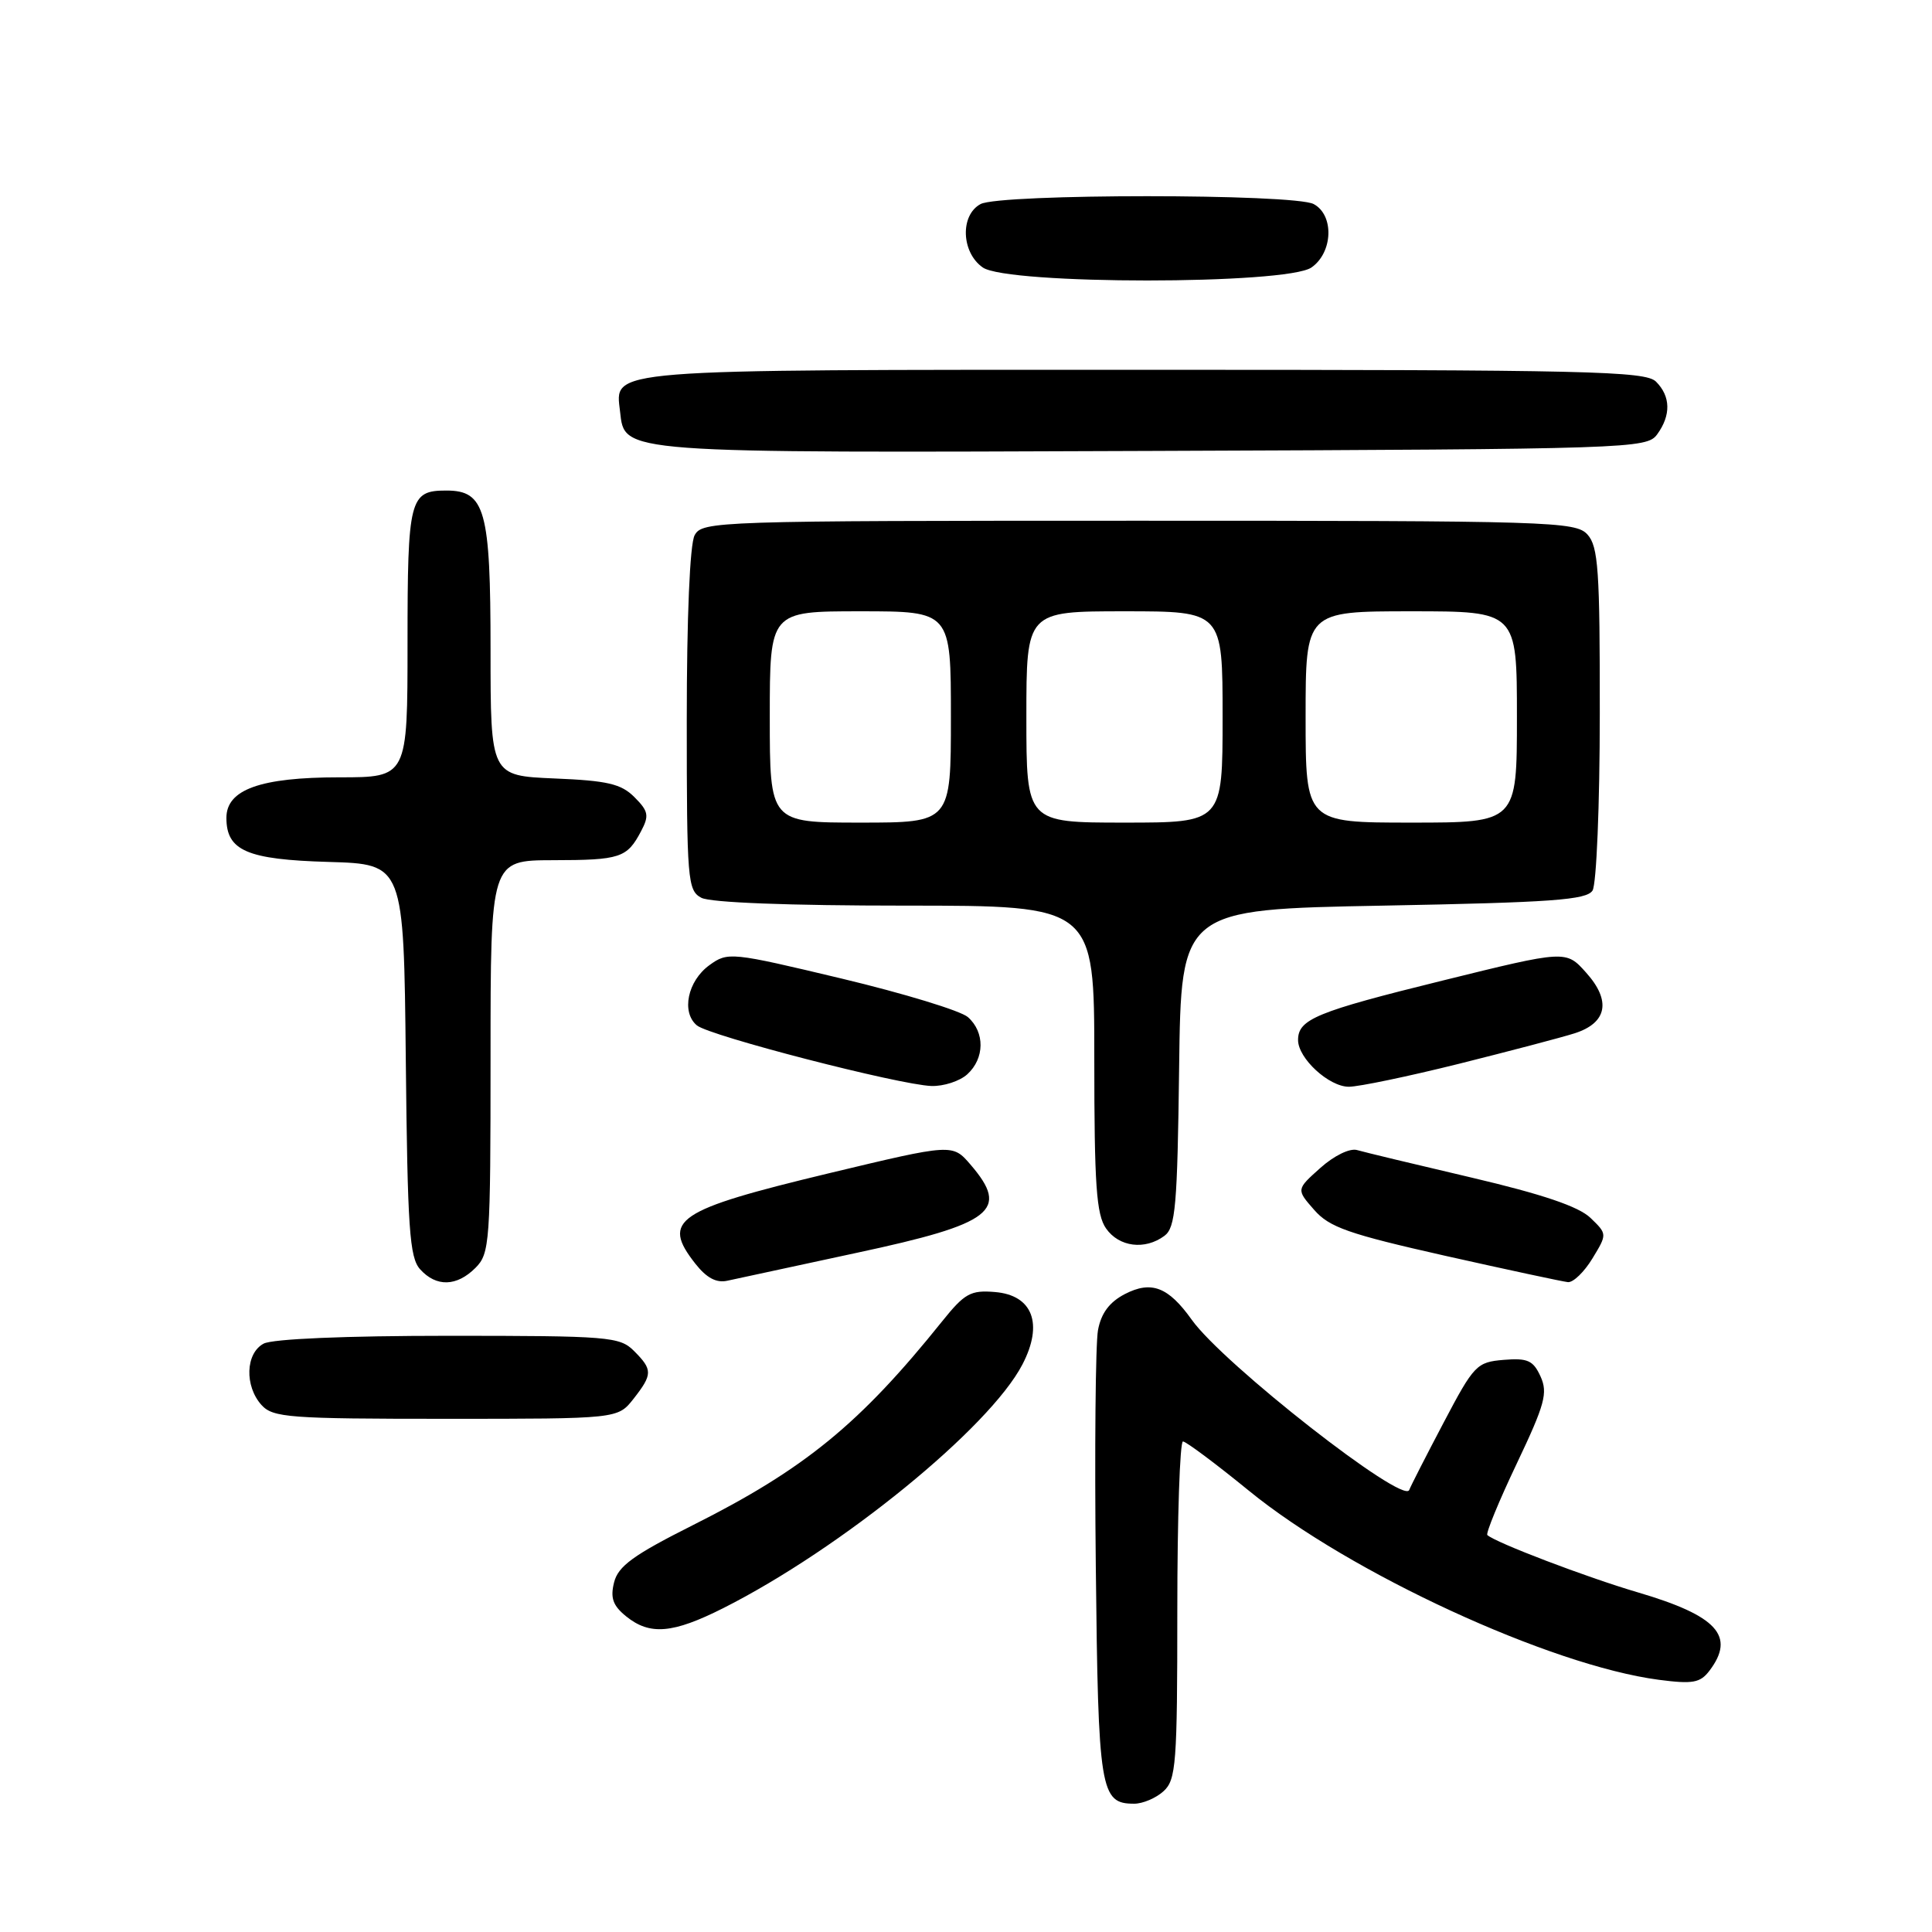 <?xml version="1.0" encoding="UTF-8" standalone="no"?>
<!DOCTYPE svg PUBLIC "-//W3C//DTD SVG 1.1//EN" "http://www.w3.org/Graphics/SVG/1.1/DTD/svg11.dtd" >
<svg xmlns="http://www.w3.org/2000/svg" xmlns:xlink="http://www.w3.org/1999/xlink" version="1.1" viewBox="0 0 256 256">
 <g >
 <path fill="currentColor"
d=" M 154.17 237.35 C 155.84 235.84 156.00 233.72 156.00 213.35 C 156.00 201.06 156.34 191.00 156.75 191.00 C 157.16 191.01 161.10 193.95 165.50 197.54 C 178.86 208.44 205.42 220.69 219.79 222.58 C 224.30 223.17 225.29 222.99 226.51 221.38 C 230.00 216.78 227.54 214.09 217.00 210.99 C 210.23 209.00 198.13 204.39 197.08 203.40 C 196.86 203.18 198.60 198.93 200.97 193.95 C 204.71 186.08 205.12 184.57 204.13 182.39 C 203.16 180.26 202.42 179.93 199.24 180.19 C 195.67 180.49 195.31 180.86 191.29 188.50 C 188.97 192.90 186.92 196.92 186.73 197.43 C 185.98 199.43 162.07 180.72 157.91 174.87 C 154.81 170.52 152.56 169.66 149.05 171.47 C 147.00 172.54 145.91 174.00 145.49 176.25 C 145.16 178.04 145.03 192.14 145.20 207.60 C 145.52 237.37 145.78 239.00 150.29 239.00 C 151.42 239.00 153.17 238.26 154.17 237.35 Z  M 95.85 213.08 C 111.48 205.19 131.12 189.19 135.48 180.79 C 138.28 175.41 136.83 171.61 131.83 171.20 C 128.62 170.93 127.82 171.37 124.85 175.07 C 113.94 188.67 106.62 194.66 91.77 202.11 C 83.93 206.05 81.91 207.52 81.37 209.67 C 80.85 211.73 81.21 212.75 82.96 214.17 C 86.11 216.72 89.14 216.46 95.85 213.08 Z  M 83.93 185.37 C 86.49 182.10 86.50 181.50 84.00 179.00 C 82.12 177.12 80.67 177.00 59.43 177.00 C 45.79 177.00 36.10 177.41 34.93 178.04 C 32.53 179.32 32.39 183.66 34.65 186.17 C 36.17 187.84 38.29 188.00 59.08 188.00 C 81.85 188.00 81.85 188.00 83.93 185.37 Z  M 63.00 168.00 C 64.90 166.10 65.00 164.67 65.00 140.00 C 65.00 114.00 65.00 114.00 73.25 113.98 C 82.21 113.97 83.08 113.68 84.95 110.13 C 86.04 108.07 85.92 107.48 84.07 105.63 C 82.31 103.86 80.49 103.44 73.47 103.15 C 65.00 102.79 65.00 102.79 65.00 86.12 C 65.00 67.58 64.29 65.00 59.14 65.00 C 54.27 65.00 54.00 66.04 54.00 85.20 C 54.00 103.00 54.00 103.00 44.95 103.00 C 34.50 103.00 30.00 104.62 30.00 108.37 C 30.00 112.72 32.72 113.90 43.54 114.21 C 53.50 114.50 53.50 114.50 53.77 140.44 C 54.00 162.82 54.26 166.63 55.67 168.19 C 57.81 170.56 60.52 170.48 63.00 168.00 Z  M 113.50 166.01 C 131.59 162.14 133.83 160.40 128.60 154.32 C 126.21 151.54 126.21 151.54 109.85 155.46 C 89.55 160.34 87.59 161.66 92.14 167.45 C 93.63 169.34 94.93 170.03 96.39 169.70 C 97.55 169.44 105.25 167.78 113.50 166.01 Z  M 211.00 166.76 C 212.97 163.52 212.97 163.52 210.74 161.37 C 209.18 159.87 204.37 158.24 195.00 156.04 C 187.57 154.30 180.74 152.66 179.82 152.39 C 178.86 152.11 176.77 153.13 174.95 154.76 C 171.76 157.61 171.76 157.61 174.13 160.31 C 176.15 162.63 178.69 163.51 191.50 166.40 C 199.75 168.25 207.07 169.82 207.76 169.89 C 208.46 169.95 209.92 168.54 211.00 166.76 Z  M 154.30 163.75 C 155.76 162.66 156.01 159.81 156.24 141.50 C 156.50 120.50 156.50 120.50 183.29 120.00 C 205.63 119.58 210.23 119.25 211.02 118.00 C 211.54 117.17 211.98 106.64 211.98 94.58 C 212.00 75.57 211.78 72.41 210.35 70.83 C 208.78 69.10 205.62 69.00 150.88 69.00 C 94.75 69.00 93.04 69.06 92.04 70.93 C 91.41 72.10 91.00 81.78 91.00 95.40 C 91.00 116.65 91.11 117.99 92.93 118.96 C 94.12 119.60 104.57 120.00 119.93 120.00 C 145.00 120.00 145.00 120.00 145.00 140.28 C 145.00 157.01 145.27 160.94 146.56 162.78 C 148.28 165.24 151.72 165.67 154.30 163.75 Z  M 128.17 142.35 C 130.48 140.25 130.52 136.77 128.25 134.77 C 127.29 133.93 119.75 131.63 111.50 129.66 C 96.84 126.16 96.44 126.12 94.00 127.89 C 91.11 129.98 90.25 134.13 92.34 135.87 C 94.01 137.26 119.11 143.74 123.42 143.90 C 125.03 143.95 127.17 143.26 128.17 142.35 Z  M 193.31 140.96 C 200.01 139.28 206.92 137.47 208.64 136.92 C 212.96 135.54 213.52 132.61 210.17 128.88 C 207.50 125.89 207.50 125.89 191.11 129.94 C 174.41 134.06 172.00 135.05 172.00 137.81 C 172.00 140.24 176.09 144.00 178.73 144.00 C 180.04 144.00 186.60 142.63 193.31 140.96 Z  M 219.58 57.56 C 221.43 55.02 221.38 52.52 219.43 50.57 C 218.03 49.17 210.50 49.00 151.62 49.00 C 79.50 49.00 81.51 48.84 82.16 54.53 C 82.80 60.10 81.67 60.02 152.83 59.75 C 216.20 59.51 218.20 59.44 219.58 57.56 Z  M 173.78 35.44 C 176.63 33.45 176.80 28.50 174.07 27.04 C 171.49 25.65 132.51 25.65 129.93 27.04 C 127.20 28.50 127.37 33.45 130.22 35.44 C 133.50 37.74 170.50 37.74 173.78 35.44 Z  M 102.00 95.00 C 102.00 81.00 102.00 81.00 114.00 81.00 C 126.00 81.00 126.00 81.00 126.00 95.00 C 126.00 109.00 126.00 109.00 114.00 109.00 C 102.00 109.00 102.00 109.00 102.00 95.00 Z  M 136.00 95.00 C 136.00 81.00 136.00 81.00 149.00 81.00 C 162.00 81.00 162.00 81.00 162.00 95.00 C 162.00 109.00 162.00 109.00 149.00 109.00 C 136.00 109.00 136.00 109.00 136.00 95.00 Z  M 173.00 95.00 C 173.00 81.00 173.00 81.00 187.00 81.00 C 201.00 81.00 201.00 81.00 201.00 95.00 C 201.00 109.00 201.00 109.00 187.00 109.00 C 173.00 109.00 173.00 109.00 173.00 95.00 Z "/>
</g>
</svg>
